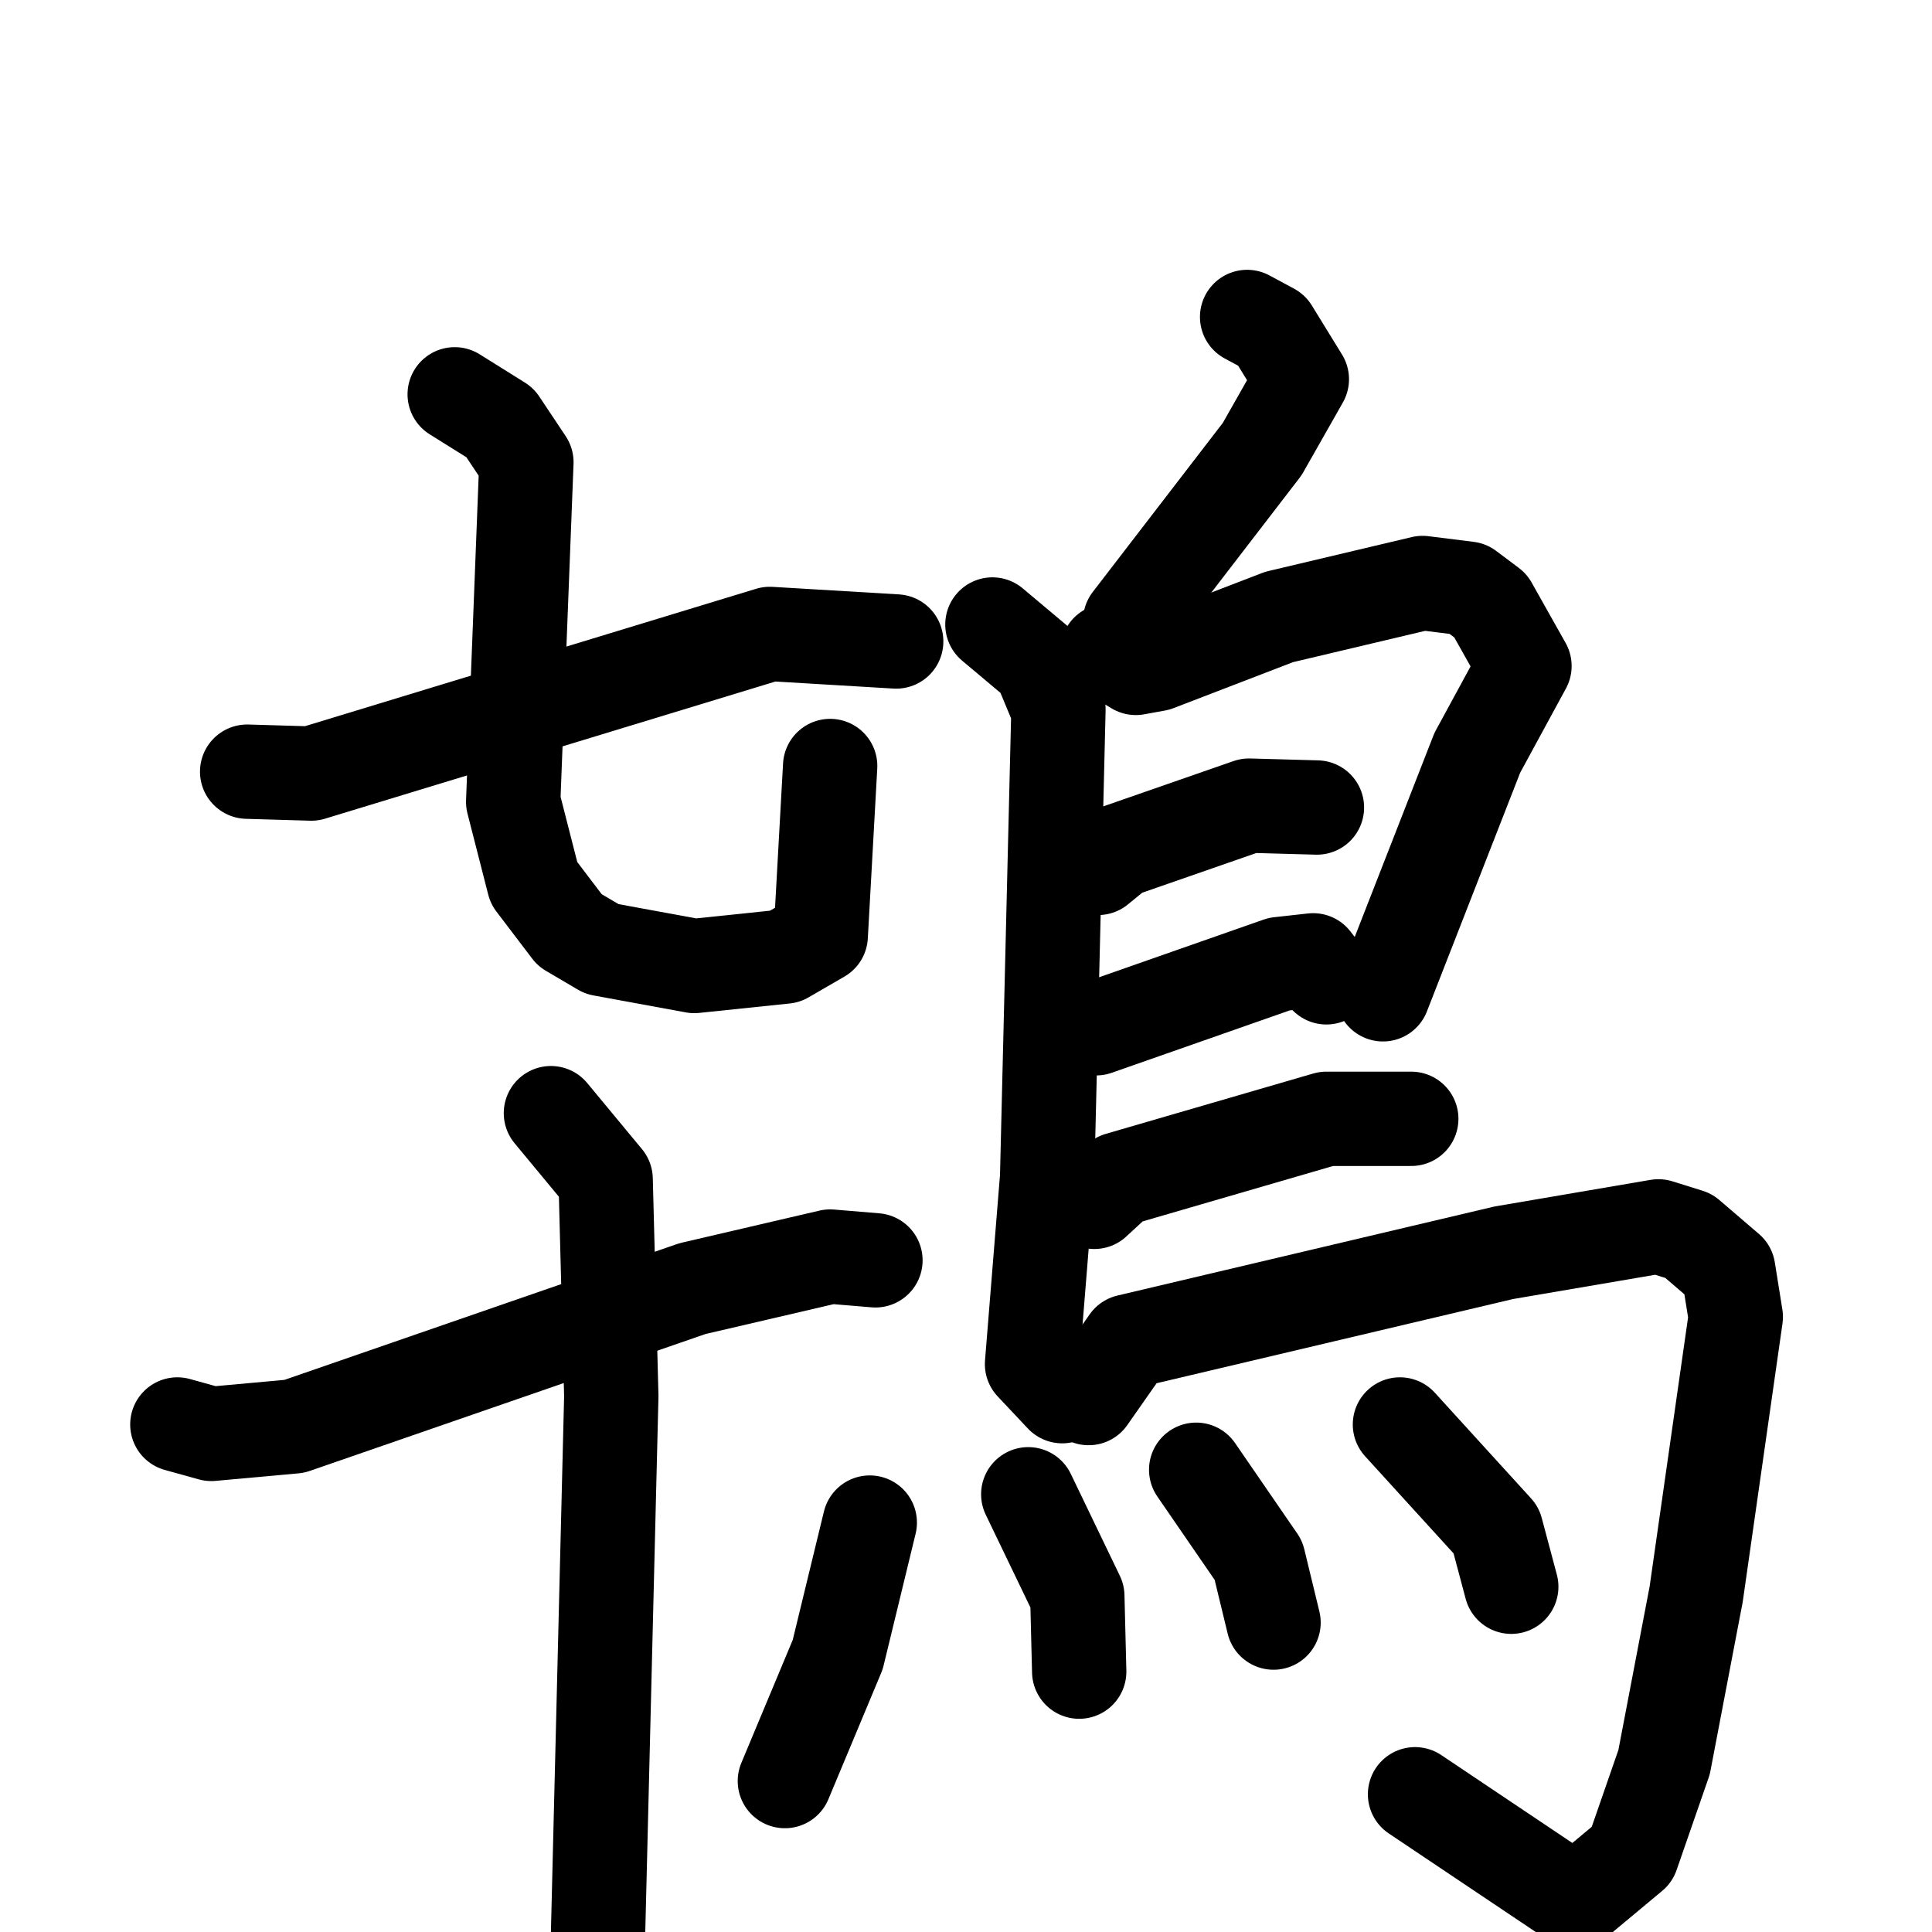 <svg xmlns="http://www.w3.org/2000/svg" viewBox="0 0 1024 1024">
  <g style="fill:none;stroke:#000000;stroke-width:50;stroke-linecap:round;stroke-linejoin:round;" transform="scale(1, 1) translate(0, 0)">
    <path d="M 475.0,340.0 L 408.0,336.0 L 165.0,410.0 L 131.0,409.0"/>
    <path d="M 241.0,209.0 L 265.0,224.0 L 279.0,245.0 L 272.0,425.0 L 283.0,468.0 L 302.0,493.0 L 319.0,503.0 L 368.0,512.0 L 416.0,507.0 L 435.0,496.0 L 440.0,406.0"/>
    <path d="M 94.0,755.0 L 112.0,760.0 L 156.0,756.0 L 367.0,683.0 L 440.0,666.0 L 464.0,668.0"/>
    <path d="M 292.0,590.0 L 321.0,625.0 L 324.0,740.0 L 317.0,1024.0"/>
    <path d="M 661.0,168.0 L 674.0,175.0 L 690.0,201.0 L 669.0,238.0 L 599.0,329.0"/>
    <path d="M 526.0,331.0 L 551.0,352.0 L 561.0,376.0 L 555.0,624.0 L 547.0,723.0 L 563.0,740.0"/>
    <path d="M 587.0,345.0 L 602.0,354.0 L 613.0,352.0 L 678.0,327.0 L 754.0,309.0 L 778.0,312.0 L 790.0,321.0 L 808.0,353.0 L 783.0,399.0 L 733.0,527.0"/>
    <path d="M 582.0,460.0 L 593.0,451.0 L 662.0,427.0 L 698.0,428.0"/>
    <path d="M 581.0,545.0 L 678.0,511.0 L 696.0,509.0 L 703.0,518.0"/>
    <path d="M 580.0,637.0 L 593.0,625.0 L 703.0,593.0 L 748.0,593.0"/>
    <path d="M 577.0,741.0 L 598.0,711.0 L 797.0,664.0 L 879.0,650.0 L 895.0,655.0 L 916.0,673.0 L 920.0,698.0 L 899.0,845.0 L 882.0,934.0 L 865.0,983.0 L 835.0,1008.0 L 750.0,951.0"/>
    <path d="M 461.0,807.0 L 444.0,877.0 L 416.0,944.0"/>
    <path d="M 545.0,792.0 L 571.0,846.0 L 572.0,886.0"/>
    <path d="M 634.0,779.0 L 667.0,827.0 L 675.0,860.0"/>
    <path d="M 742.0,755.0 L 793.0,811.0 L 801.0,841.0"/>
  </g>
</svg>
